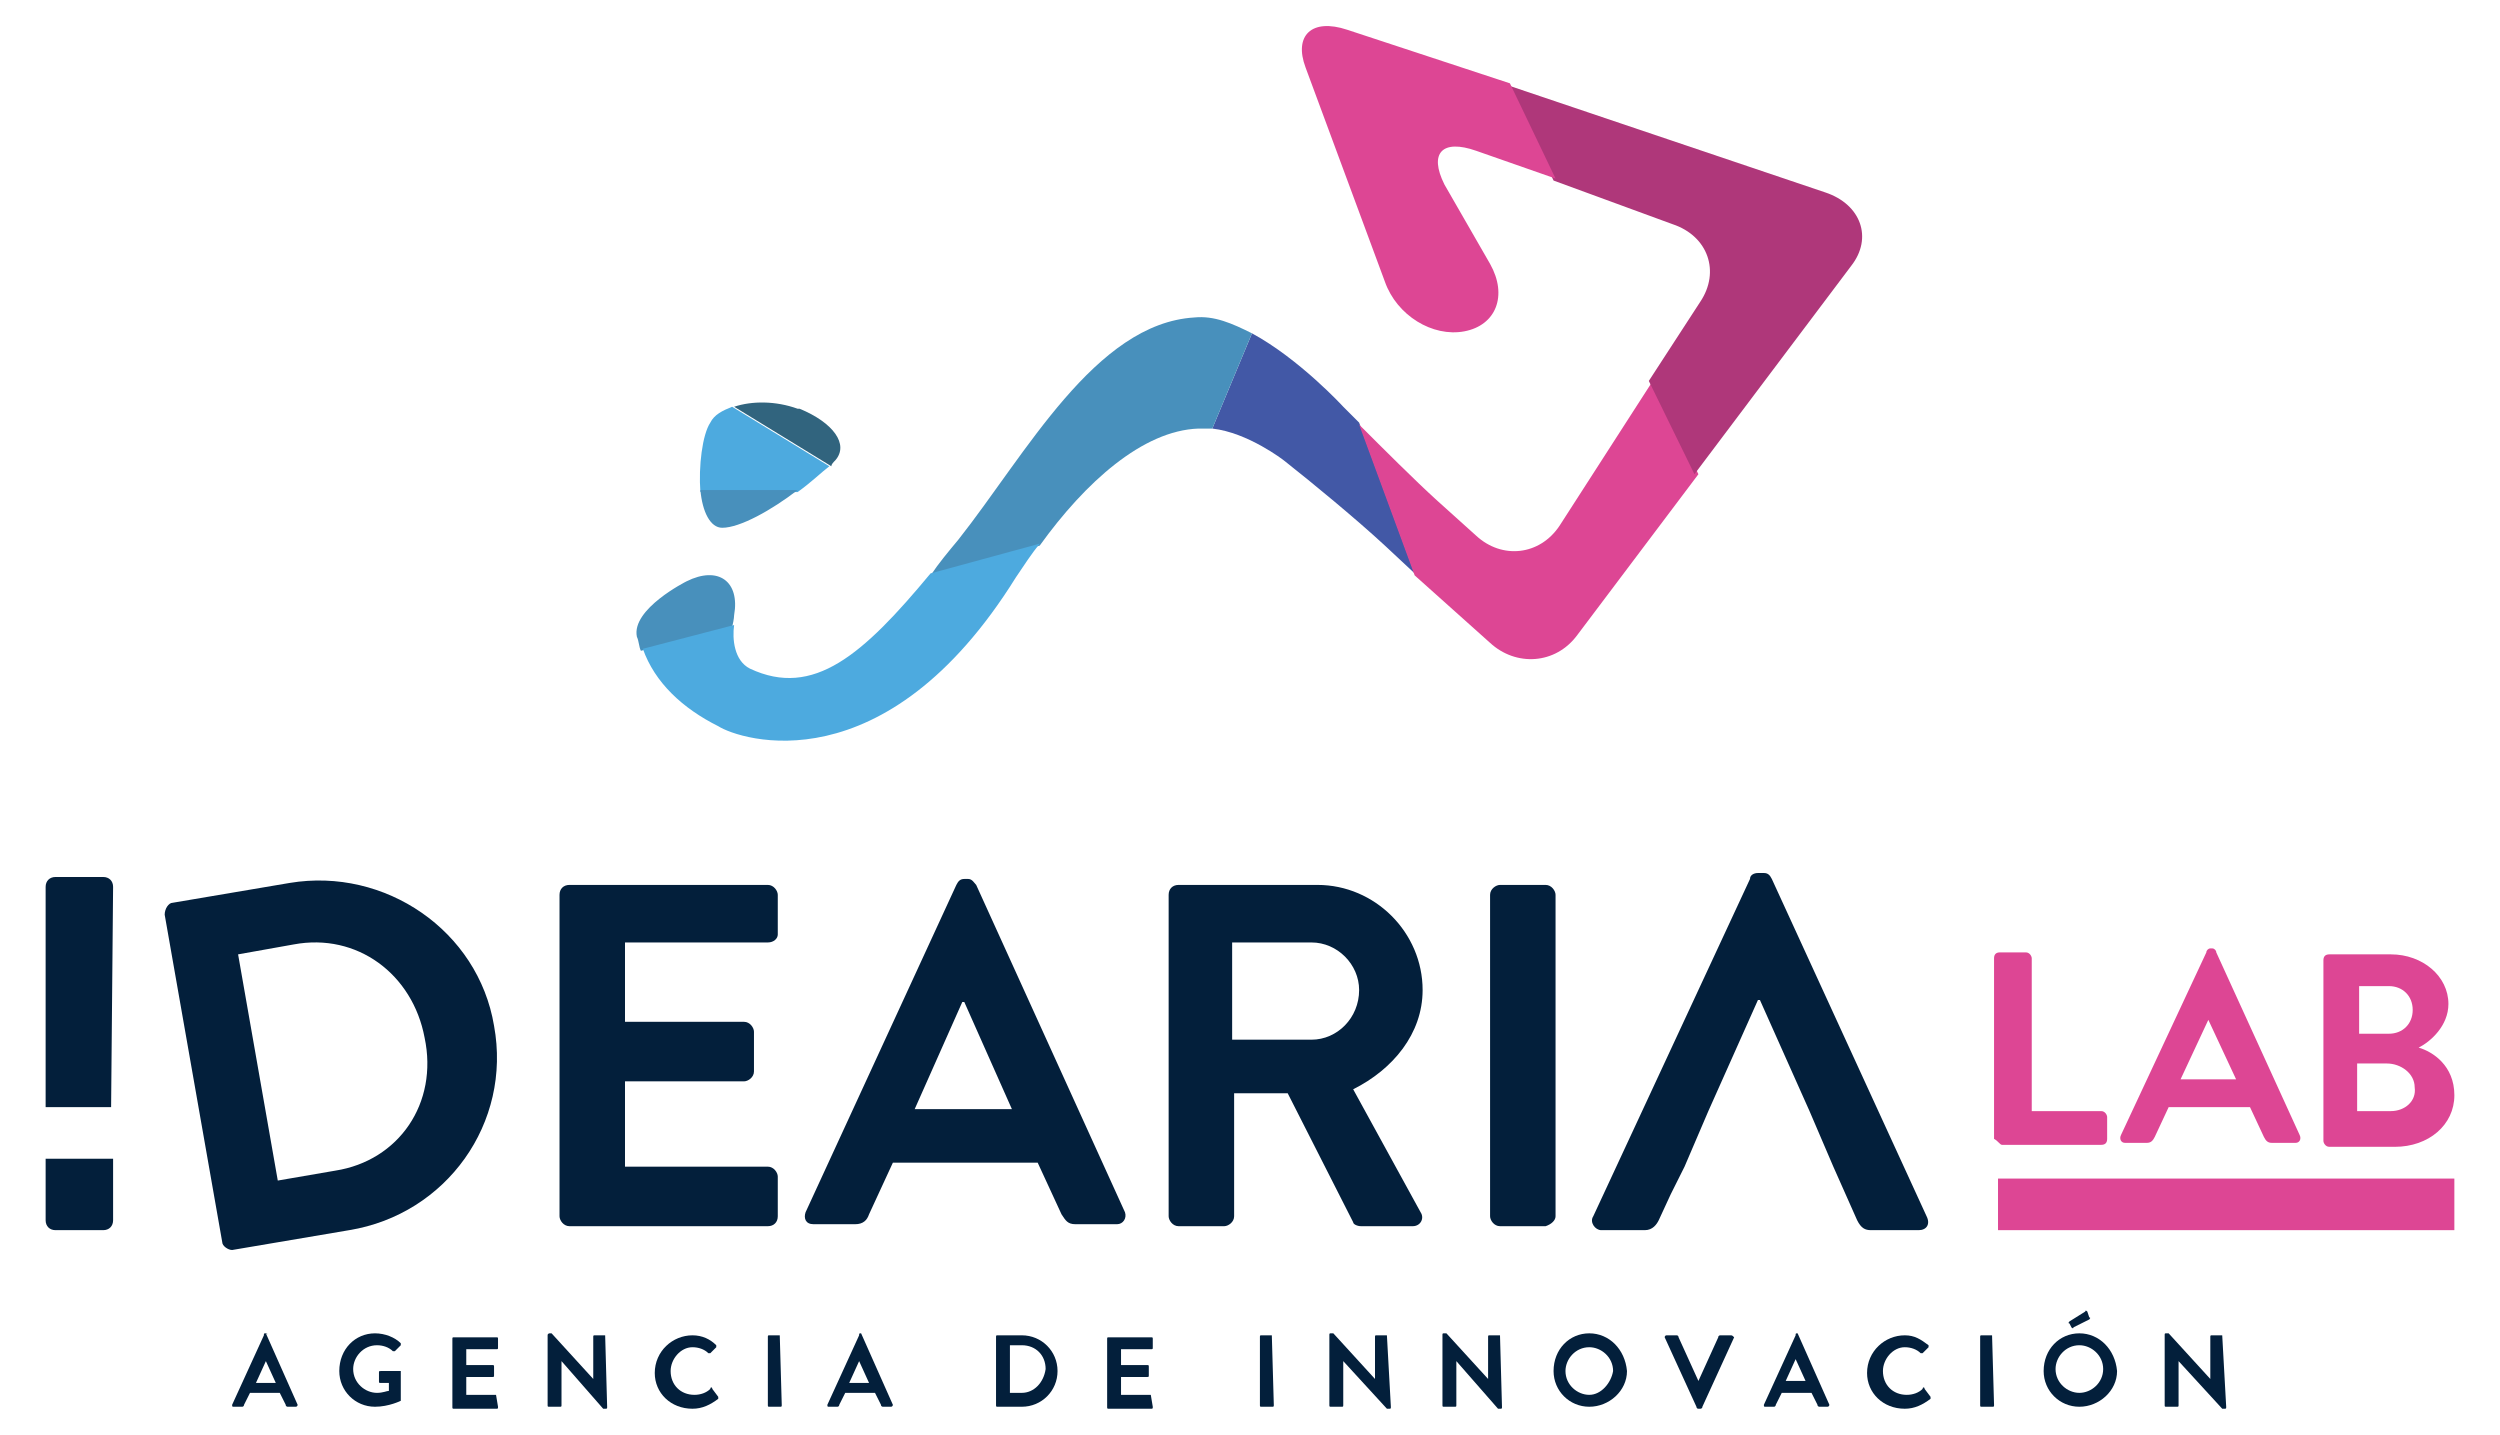<?xml version="1.0" encoding="utf-8"?>
<!-- Generator: Adobe Illustrator 21.1.0, SVG Export Plug-In . SVG Version: 6.00 Build 0)  -->
<svg version="1.1" id="Layer_1" xmlns="http://www.w3.org/2000/svg" xmlns:xlink="http://www.w3.org/1999/xlink" x="0px" y="0px"
	 viewBox="0 0 126 72.3" style="enable-background:new 0 0 126 72.3;" xml:space="preserve">
<style type="text/css">
	.st0{fill:none;}
	.st1{fill:#031F3B;}
	.st2{fill:#31647E;}
	.st3{fill:#4DAADF;}
	.st4{fill:#4890BC;}
	.st5{fill:#4258A6;}
	.st6{fill:#DD4694;}
	.st7{fill:#AF377A;}
</style>
<g>
	<path class="st0" d="M121.5,50.9c0-0.7-0.5-1.2-1.2-1.2l-1.5,0l0,2.4l1.5,0C121,52.1,121.5,51.5,121.5,50.9z"/>
	<path class="st0" d="M120.4,53.6l-1.5,0l0,2.4l1.7,0c0.7,0,1.2-0.5,1.2-1.2C121.7,54.1,121.1,53.6,120.4,53.6z"/>
	<polygon class="st0" points="111.3,51.4 111.3,51.4 109.9,54.4 112.7,54.4 	"/>
	<ellipse class="st0" cx="104.8" cy="69.1" rx="1.2" ry="1.2"/>
	<ellipse class="st0" cx="80.1" cy="69.1" rx="1.2" ry="1.2"/>
	<path class="st0" d="M66.1,47.5l-4,0l0,4.9l4,0c1.3,0,2.4-1.1,2.4-2.5C68.5,48.6,67.4,47.5,66.1,47.5z"/>
	<polygon class="st0" points="90.5,68.5 90,69.6 91.1,69.6 90.5,68.5 	"/>
	<polygon class="st0" points="48.5,50.5 46.1,55.9 51,55.9 48.6,50.5 	"/>
	<polygon class="st0" points="13.4,68.5 12.9,69.7 13.9,69.7 13.4,68.5 	"/>
	<path class="st0" d="M51.5,67.9l-0.6,0v2.4l0.6,0c0.7,0,1.2-0.5,1.2-1.2C52.6,68.4,52.1,67.9,51.5,67.9z"/>
	<polygon class="st0" points="43.3,68.5 42.8,69.7 43.8,69.6 43.3,68.5 	"/>
	<path class="st1" d="M13.4,67.2L13.4,67.2c-0.1,0-0.1,0-0.1,0.1l-1.6,3.5c0,0.1,0,0.1,0.1,0.1l0.4,0c0.1,0,0.1-0.1,0.1-0.1l0.3-0.6
		l1.5,0l0.3,0.6c0,0.1,0.1,0.1,0.1,0.1l0.4,0c0.1,0,0.1-0.1,0.1-0.1L13.4,67.2C13.5,67.3,13.5,67.2,13.4,67.2z M12.9,69.7l0.5-1.1h0
		l0.5,1.1L12.9,69.7z"/>
	<path class="st1" d="M20.2,69.1l-1,0c-0.1,0-0.1,0-0.1,0.1v0.4c0,0.1,0,0.1,0.1,0.1l0.4,0v0.4c-0.1,0-0.3,0.1-0.6,0.1
		c-0.6,0-1.2-0.5-1.2-1.2c0-0.6,0.5-1.2,1.2-1.2c0.3,0,0.6,0.1,0.8,0.3c0,0,0.1,0,0.1,0l0.3-0.3c0,0,0-0.1,0-0.1
		c-0.3-0.3-0.8-0.5-1.3-0.5c-1,0-1.8,0.8-1.8,1.9c0,1,0.8,1.8,1.8,1.8c0.7,0,1.3-0.3,1.3-0.3c0,0,0,0,0-0.1L20.2,69.1
		C20.2,69.1,20.2,69.1,20.2,69.1z"/>
	<path class="st1" d="M25,70.3l-1.5,0v-0.9h1.3c0.1,0,0.1,0,0.1-0.1v-0.4c0-0.1,0-0.1-0.1-0.1l-1.3,0l0-0.8l1.5,0
		c0.1,0,0.1,0,0.1-0.1v-0.4c0-0.1,0-0.1-0.1-0.1l-2.1,0c-0.1,0-0.1,0-0.1,0.1v3.4c0,0.1,0,0.1,0.1,0.1l2.1,0c0.1,0,0.1,0,0.1-0.1
		L25,70.3C25.1,70.3,25,70.3,25,70.3z"/>
	<path class="st1" d="M30.5,67.3l-0.5,0c-0.1,0-0.1,0-0.1,0.1v2.1l0,0l-2.1-2.3h-0.1c0,0-0.1,0-0.1,0.1l0,3.5c0,0.1,0,0.1,0.1,0.1
		l0.5,0c0.1,0,0.1,0,0.1-0.1l0-2.2h0l2.1,2.4h0.1c0.1,0,0.1,0,0.1-0.1L30.5,67.3C30.6,67.3,30.6,67.3,30.5,67.3z"/>
	<path class="st1" d="M35.8,70c-0.2,0.2-0.5,0.3-0.8,0.3c-0.7,0-1.2-0.5-1.2-1.2c0-0.6,0.5-1.2,1.1-1.2c0.3,0,0.6,0.1,0.8,0.3
		c0,0,0.1,0,0.1,0l0.3-0.3c0,0,0-0.1,0-0.1c-0.3-0.3-0.7-0.5-1.2-0.5c-1,0-1.9,0.8-1.9,1.9c0,1,0.8,1.8,1.9,1.8
		c0.5,0,0.9-0.2,1.3-0.5c0,0,0-0.1,0-0.1L35.9,70C35.9,69.9,35.8,69.9,35.8,70z"/>
	<path class="st1" d="M39.3,67.3l-0.5,0c-0.1,0-0.1,0-0.1,0.1l0,3.4c0,0.1,0,0.1,0.1,0.1l0.5,0c0.1,0,0.1,0,0.1-0.1L39.3,67.3
		C39.4,67.3,39.3,67.3,39.3,67.3z"/>
	<path class="st1" d="M43.4,67.2L43.4,67.2c-0.1,0-0.1,0-0.1,0.1l-1.6,3.5c0,0.1,0,0.1,0.1,0.1l0.4,0c0.1,0,0.1-0.1,0.1-0.1l0.3-0.6
		l1.5,0l0.3,0.6c0,0.1,0.1,0.1,0.1,0.1l0.4,0c0.1,0,0.1-0.1,0.1-0.1L43.4,67.2C43.4,67.3,43.4,67.2,43.4,67.2z M42.8,69.7l0.5-1.1
		l0,0l0.5,1.1L42.8,69.7z"/>
	<path class="st1" d="M51.5,67.3l-1.2,0c-0.1,0-0.1,0-0.1,0.1l0,3.4c0,0.1,0,0.1,0.1,0.1l1.2,0c1,0,1.8-0.8,1.8-1.8
		C53.3,68.1,52.5,67.3,51.5,67.3z M51.5,70.2l-0.6,0v-2.4l0.6,0c0.7,0,1.2,0.5,1.2,1.2C52.6,69.7,52.1,70.2,51.5,70.2z"/>
	<path class="st1" d="M58,70.3l-1.5,0l0-0.9h1.3c0.1,0,0.1,0,0.1-0.1v-0.4c0-0.1,0-0.1-0.1-0.1l-1.3,0v-0.8l1.5,0
		c0.1,0,0.1,0,0.1-0.1v-0.4c0-0.1,0-0.1-0.1-0.1l-2.1,0c-0.1,0-0.1,0-0.1,0.1l0,3.4c0,0.1,0,0.1,0.1,0.1H58c0.1,0,0.1,0,0.1-0.1
		L58,70.3C58.1,70.3,58,70.3,58,70.3z"/>
	<path class="st1" d="M64.1,67.3l-0.5,0c-0.1,0-0.1,0-0.1,0.1l0,3.4c0,0.1,0,0.1,0.1,0.1l0.5,0c0.1,0,0.1,0,0.1-0.1L64.1,67.3
		C64.2,67.3,64.2,67.3,64.1,67.3z"/>
	<path class="st1" d="M69.9,67.3h-0.5c-0.1,0-0.1,0-0.1,0.1v2.1h0l-2.1-2.3l-0.1,0c-0.1,0-0.1,0-0.1,0.1l0,3.5c0,0.1,0,0.1,0.1,0.1
		h0.5c0.1,0,0.1,0,0.1-0.1l0-2.2l0,0l2.2,2.4l0.1,0c0.1,0,0.1,0,0.1-0.1L69.9,67.3C70,67.3,69.9,67.3,69.9,67.3z"/>
	<path class="st1" d="M75.6,67.3l-0.5,0c-0.1,0-0.1,0-0.1,0.1l0,2.1l0,0l-2.1-2.3l-0.1,0c-0.1,0-0.1,0-0.1,0.1v3.5
		c0,0.1,0,0.1,0.1,0.1l0.5,0c0.1,0,0.1,0,0.1-0.1v-2.2h0l2.1,2.4h0.1c0.1,0,0.1,0,0.1-0.1L75.6,67.3C75.7,67.3,75.7,67.3,75.6,67.3z
		"/>
	<path class="st1" d="M80.1,67.2c-1,0-1.8,0.8-1.8,1.9c0,1,0.8,1.8,1.8,1.8c1,0,1.9-0.8,1.9-1.8C81.9,68,81.1,67.2,80.1,67.2z
		 M80.1,70.3c-0.6,0-1.2-0.5-1.2-1.2c0-0.6,0.5-1.2,1.2-1.2c0.6,0,1.2,0.5,1.2,1.2C81.2,69.7,80.7,70.3,80.1,70.3z"/>
	<path class="st1" d="M87.2,67.3h-0.5c0,0-0.1,0-0.1,0.1l-1,2.2h0l-1-2.2c0,0,0-0.1-0.1-0.1l-0.5,0c-0.1,0-0.1,0.1-0.1,0.1l1.6,3.5
		c0,0,0,0.1,0.1,0.1h0.1c0,0,0.1,0,0.1-0.1l1.6-3.5C87.3,67.3,87.3,67.3,87.2,67.3z"/>
	<path class="st1" d="M90.6,67.2L90.6,67.2c-0.1,0-0.1,0-0.1,0.1l-1.6,3.5c0,0.1,0,0.1,0.1,0.1h0.4c0.1,0,0.1-0.1,0.1-0.1l0.3-0.6
		l1.5,0l0.3,0.6c0,0.1,0.1,0.1,0.1,0.1l0.4,0c0.1,0,0.1-0.1,0.1-0.1L90.6,67.2C90.6,67.2,90.6,67.2,90.6,67.2z M90,69.6l0.5-1.1h0
		l0.5,1.1H90z"/>
	<path class="st1" d="M96.9,70c-0.2,0.2-0.5,0.3-0.8,0.3c-0.7,0-1.2-0.5-1.2-1.2c0-0.6,0.5-1.2,1.1-1.2c0.3,0,0.6,0.1,0.8,0.3
		c0,0,0.1,0,0.1,0l0.3-0.3c0,0,0-0.1,0-0.1c-0.4-0.3-0.7-0.5-1.2-0.5c-1,0-1.9,0.8-1.9,1.9c0,1,0.8,1.8,1.9,1.8
		c0.5,0,0.9-0.2,1.3-0.5c0,0,0-0.1,0-0.1L97,70C97,69.9,96.9,69.9,96.9,70z"/>
	<path class="st1" d="M100.4,67.3l-0.5,0c-0.1,0-0.1,0-0.1,0.1l0,3.4c0,0.1,0,0.1,0.1,0.1l0.5,0c0.1,0,0.1,0,0.1-0.1L100.4,67.3
		C100.5,67.3,100.4,67.3,100.4,67.3z"/>
	<path class="st1" d="M104.8,67.2c-1,0-1.8,0.8-1.8,1.9c0,1,0.8,1.8,1.8,1.8c1,0,1.9-0.8,1.9-1.8C106.6,68,105.8,67.2,104.8,67.2z
		 M104.8,70.2c-0.6,0-1.2-0.5-1.2-1.2c0-0.6,0.5-1.2,1.2-1.2c0.6,0,1.2,0.5,1.2,1.2C106,69.7,105.4,70.2,104.8,70.2z"/>
	<path class="st1" d="M105.3,66.5c0,0,0.1-0.1,0-0.1l-0.1-0.3c0,0-0.1-0.1-0.1,0l-0.8,0.5c0,0-0.1,0.1,0,0.1l0.1,0.2
		c0,0,0.1,0.1,0.1,0L105.3,66.5z"/>
	<path class="st1" d="M112,67.3l-0.5,0c-0.1,0-0.1,0-0.1,0.1l0,2.1h0l-2.1-2.3l-0.1,0c-0.1,0-0.1,0-0.1,0.1l0,3.5
		c0,0.1,0,0.1,0.1,0.1h0.5c0.1,0,0.1,0,0.1-0.1l0-2.2h0l2.2,2.4h0.1c0.1,0,0.1,0,0.1-0.1L112,67.3C112.1,67.3,112.1,67.3,112,67.3z"
		/>
	<path class="st2" d="M42.1,23.2c0.7-0.8-0.1-1.9-1.8-2.6l-0.1,0c-1.1-0.4-2.3-0.4-3.2-0.1l4.9,3C41.9,23.4,42,23.3,42.1,23.2z"/>
	<path class="st3" d="M41.8,23.5l-4.9-3c-0.5,0.2-0.9,0.4-1.1,0.8c-0.4,0.6-0.6,2.2-0.5,3.5l4.9,0C40.9,24.3,41.4,23.8,41.8,23.5z"
		/>
	<path class="st4" d="M36.4,26.6c0.9,0,2.5-0.9,3.8-1.9l-4.9,0C35.4,25.8,35.8,26.6,36.4,26.6z"/>
	<path class="st5" d="M64.7,23.2c1.4,1.1,3.7,3,5.1,4.3l1.5,1.4l-2.8-7.6c-0.3-0.3-0.6-0.6-0.8-0.8c0,0-2.2-2.4-4.6-3.7l-2,4.8
		C62.9,21.8,64.7,23.2,64.7,23.2z"/>
	<path class="st6" d="M75.1,32.4c1.3,1.2,3.3,1.1,4.4-0.4l6.1-8.1l-2.3-4.7l-4.7,7.3c-1,1.5-2.9,1.7-4.2,0.5l-2-1.8
		c-1.1-1-2.7-2.6-3.9-3.8l2.8,7.6L75.1,32.4z"/>
	<path class="st7" d="M93.3,13.4c1.1-1.4,0.5-3.1-1.3-3.7l-16-5.4l2.3,4.8l6,2.2c1.8,0.6,2.4,2.4,1.4,3.9l-2.6,4l2.3,4.7L93.3,13.4z
		"/>
	<path class="st6" d="M67.9,1.5c-1.8-0.6-2.7,0.3-2.1,1.9l4,10.8c0.6,1.7,2.4,2.8,4,2.5c1.6-0.3,2.2-1.8,1.3-3.4l-2.3-4
		C72,7.7,72.7,7,74.4,7.6l4,1.4l-2.3-4.8L67.9,1.5z"/>
	<path class="st4" d="M37,31c0.3-1.7-0.8-2.5-2.4-1.7c0,0-2.8,1.4-2.5,2.8c0.1,0.2,0.1,0.5,0.2,0.7l4.6-1.2C37,31.2,37,31,37,31z"/>
	<path class="st4" d="M60.4,21.6c0.2,0,0.4,0,0.7,0l2-4.8c-1-0.5-1.9-0.9-2.9-0.8c-5,0.3-8.5,6.9-11.9,11.2c-0.5,0.6-1,1.2-1.4,1.8
		l5.5-1.5C54.7,24.3,57.6,21.7,60.4,21.6z"/>
	<path class="st3" d="M51.2,29.1c0.4-0.6,0.8-1.2,1.2-1.7l-5.5,1.5c-3.4,4.1-5.9,6.3-9.1,4.8c-0.8-0.4-0.9-1.5-0.8-2.2l-4.6,1.2
		c0.6,1.7,2,3,3.8,3.9C37.3,37.3,44.6,39.7,51.2,29.1z"/>
	<path class="st0" d="M14.9,47.6L12,48.1l2,11.4l2.8-0.5c3.2-0.6,5.2-3.4,4.6-6.7C20.9,49.1,18.1,47.1,14.9,47.6z"/>
	<path class="st1" d="M39.2,47.1l0-2c0-0.2-0.2-0.5-0.5-0.5l-10,0c-0.3,0-0.5,0.2-0.5,0.5l0,16.2c0,0.2,0.2,0.5,0.5,0.5l10,0
		c0.3,0,0.5-0.2,0.5-0.5l0-2c0-0.2-0.2-0.5-0.5-0.5l-7.2,0l0-4.3l6,0c0.2,0,0.5-0.2,0.5-0.5l0-2c0-0.2-0.2-0.5-0.5-0.5l-6,0l0-4
		l7.2,0C39,47.5,39.2,47.3,39.2,47.1z"/>
	<path class="st1" d="M56.7,61.1l-7.5-16.5c-0.1-0.1-0.2-0.3-0.4-0.3h-0.2c-0.2,0-0.3,0.1-0.4,0.3l-7.6,16.5c-0.1,0.3,0,0.6,0.4,0.6
		l2.1,0c0.4,0,0.6-0.2,0.7-0.5l1.2-2.6l7.3,0l1.2,2.6c0.2,0.3,0.3,0.5,0.7,0.5l2.1,0C56.6,61.7,56.8,61.4,56.7,61.1z M46.1,55.9
		l2.4-5.4h0.1l2.4,5.4L46.1,55.9z"/>
	<path class="st1" d="M71.7,49.9c0-2.9-2.4-5.3-5.3-5.3l-7,0c-0.3,0-0.5,0.2-0.5,0.5l0,16.2c0,0.2,0.2,0.5,0.5,0.5l2.3,0
		c0.2,0,0.5-0.2,0.5-0.5l0-6.2l2.7,0l3.3,6.5c0,0.1,0.2,0.2,0.4,0.2l2.6,0c0.4,0,0.6-0.4,0.4-0.7l-3.4-6.2
		C70.2,53.9,71.7,52.1,71.7,49.9z M66.1,52.4l-4,0l0-4.9l4,0c1.3,0,2.4,1.1,2.4,2.4C68.5,51.3,67.4,52.4,66.1,52.4z"/>
	<path class="st1" d="M78.4,61.3l0-16.2c0-0.2-0.2-0.5-0.5-0.5l-2.3,0c-0.2,0-0.5,0.2-0.5,0.5l0,16.2c0,0.2,0.2,0.5,0.5,0.5l2.3,0
		C78.2,61.7,78.4,61.5,78.4,61.3z"/>
	<path class="st6" d="M100.9,57.7l5,0c0.2,0,0.3-0.1,0.3-0.3v-1.1c0-0.1-0.1-0.3-0.3-0.3l-3.5,0l0-7.7c0-0.1-0.1-0.3-0.3-0.3h-1.3
		c-0.2,0-0.3,0.1-0.3,0.3l0,9.1C100.7,57.5,100.8,57.7,100.9,57.7z"/>
	<path class="st6" d="M108.2,57.6c0.2,0,0.3-0.1,0.4-0.3l0.7-1.5l4.1,0l0.7,1.5c0.1,0.2,0.2,0.3,0.4,0.3l1.2,0
		c0.2,0,0.3-0.2,0.2-0.4l-4.2-9.2c0-0.1-0.1-0.2-0.2-0.2h-0.1c-0.1,0-0.2,0.1-0.2,0.2l-4.3,9.2c-0.1,0.2,0,0.4,0.2,0.4H108.2z
		 M111.3,51.4L111.3,51.4l1.4,3l-2.8,0L111.3,51.4z"/>
	<path class="st6" d="M121.9,52.8c0.6-0.3,1.5-1.1,1.5-2.2c0-1.4-1.3-2.5-2.9-2.5l-3.1,0c-0.2,0-0.3,0.1-0.3,0.3l0,9.1
		c0,0.1,0.1,0.3,0.3,0.3l3.3,0c1.7,0,3-1.1,3-2.6C123.7,53.7,122.6,53,121.9,52.8z M118.9,49.7l1.5,0c0.7,0,1.2,0.5,1.2,1.2
		c0,0.7-0.5,1.2-1.2,1.2l-1.5,0L118.9,49.7z M120.5,56l-1.7,0l0-2.4l1.5,0c0.7,0,1.4,0.5,1.4,1.2C121.8,55.5,121.2,56,120.5,56z"/>
	<path class="st1" d="M5.7,44.7c0-0.3-0.2-0.5-0.5-0.5l-2.4,0c-0.3,0-0.5,0.2-0.5,0.5l0,11.1l3.3,0L5.7,44.7z"/>
	<path class="st1" d="M2.3,58.4l0,3.1c0,0.3,0.2,0.5,0.5,0.5l2.4,0c0.3,0,0.5-0.2,0.5-0.5l0-3.1L2.3,58.4z"/>
	<path class="st1" d="M24.9,51.7c-0.8-4.8-5.5-8-10.3-7.2l-5.9,1c-0.2,0-0.4,0.3-0.4,0.6l2.9,16.5c0,0.2,0.3,0.4,0.5,0.4l5.9-1
		C22.5,61.2,25.8,56.6,24.9,51.7z M16.9,59L14,59.5l-2-11.4l2.8-0.5c3.2-0.6,6,1.5,6.6,4.7C22.1,55.6,20.1,58.5,16.9,59z"/>
	<path class="st1" d="M96.7,62c0.4,0,0.6-0.3,0.4-0.7l-7.8-17c-0.1-0.2-0.2-0.3-0.4-0.3h-0.3c-0.2,0-0.4,0.1-0.4,0.3l-7.9,17
		c-0.2,0.3,0.1,0.7,0.4,0.7l2.2,0c0.4,0,0.6-0.3,0.7-0.5l0.6-1.3l0.7-1.4l1.2-2.8l2.5-5.6h0.1l2.5,5.6l1.2,2.8l1.2,2.7
		c0.2,0.4,0.4,0.5,0.7,0.5L96.7,62z"/>
	<rect x="100.7" y="59.4" class="st6" width="23" height="2.6"/>
</g>
</svg>
